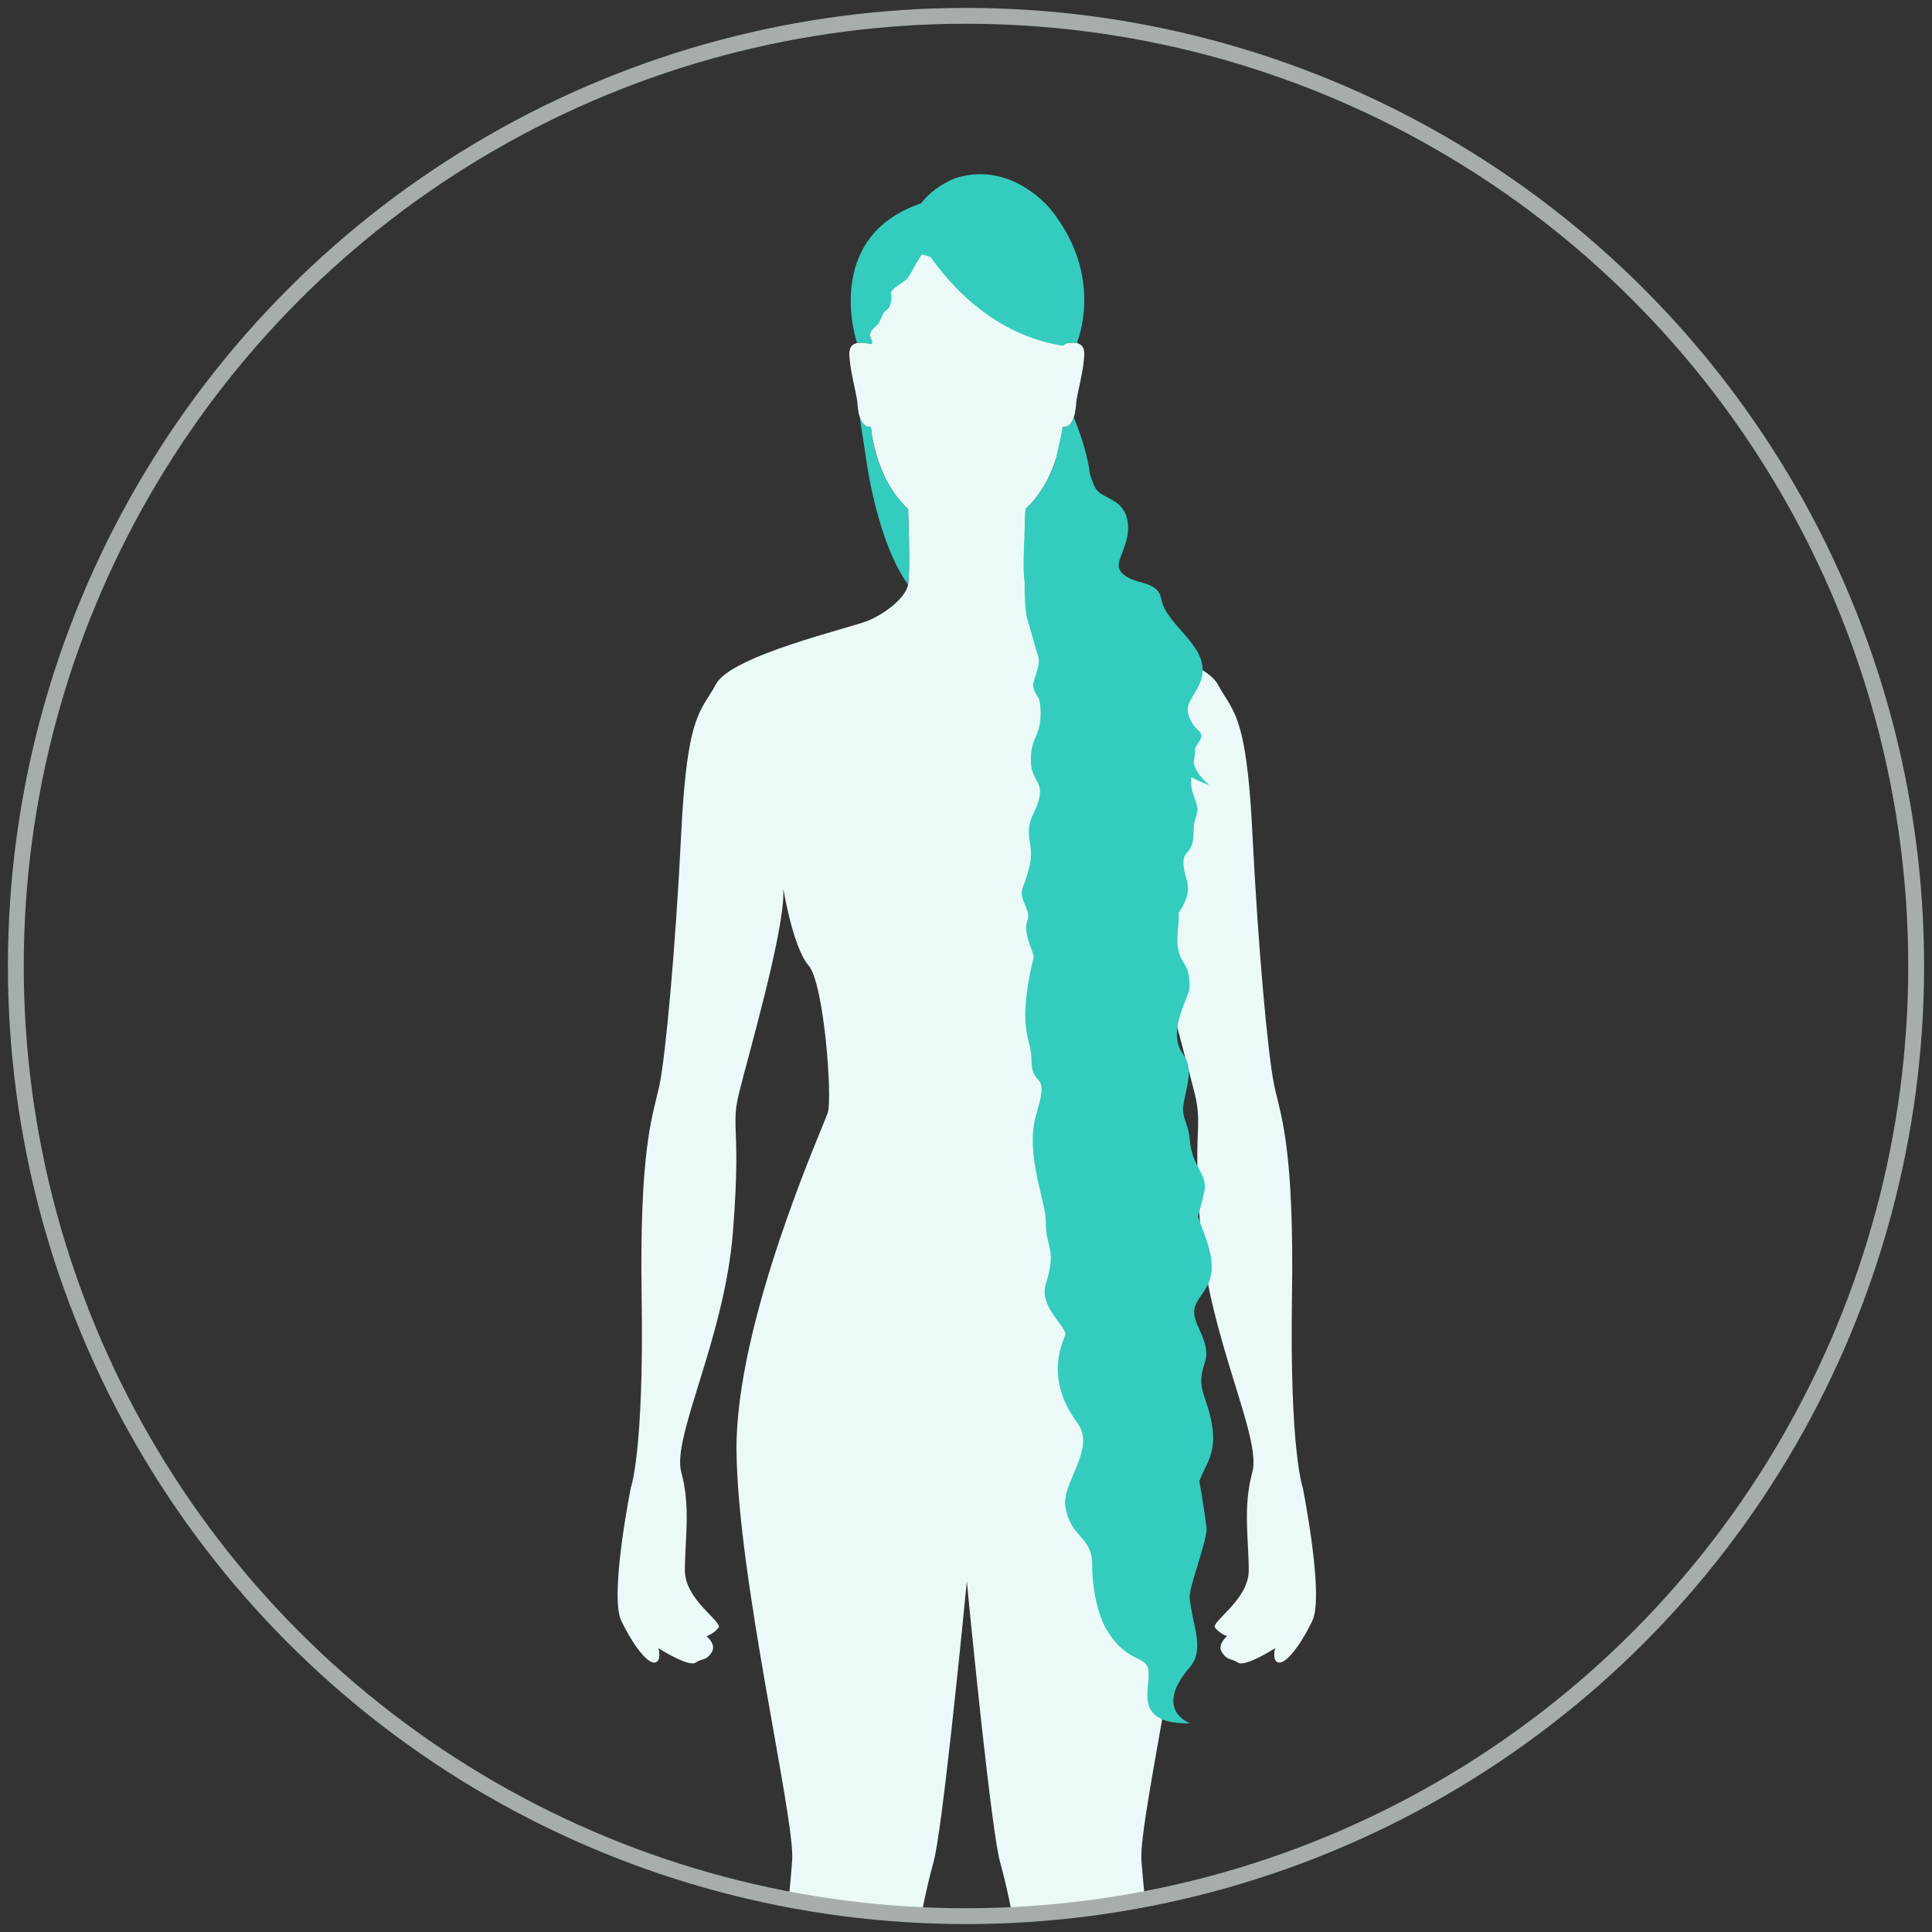 <?xml version="1.0" encoding="UTF-8"?>
<svg width="122px" height="122px" viewBox="0 0 122 122" version="1.1" xmlns="http://www.w3.org/2000/svg" xmlns:xlink="http://www.w3.org/1999/xlink">
    <rect x="0" y="0" width="122" height="122" fill="#333333" stroke="none"/>
    <title>Mid-thigh lenght</title>
    <g id="Page-1" stroke="none" stroke-width="1" fill="none" fill-rule="evenodd">
        <g id="Hair-lenght-states" transform="translate(-933, -1092)">
            <g id="Mid-thigh-lenght" transform="translate(934, 1093)">
                <path d="M66.326,20.689 C66.326,20.689 67.441,20.37 67.466,21.274 C67.492,22.177 66.989,23.984 66.963,24.386 C66.938,24.787 66.862,26.017 66.107,25.967 C66.107,25.967 65.889,29.182 63.759,31.148 C63.759,31.148 63.614,35.081 63.759,35.913 C63.904,36.746 65.192,37.729 66.254,38.182 C67.316,38.636 74.897,40.376 75.883,42.191 C76.036,42.473 76.185,42.711 76.33,42.94 L76.426,43.092 C77.169,44.278 77.774,45.441 78.082,51.57 C78.461,59.133 79.067,65.562 79.446,67.453 C79.458,67.512 79.471,67.571 79.484,67.631 L79.523,67.809 C79.935,69.602 80.726,71.769 80.584,80.916 C80.432,90.673 81.266,92.942 81.266,92.942 C81.266,92.942 82.631,99.75 81.873,101.338 C81.114,102.926 80.205,104.061 79.75,103.985 C79.295,103.909 79.522,103.078 79.522,103.078 C79.522,103.078 77.627,104.295 77.172,103.989 C76.717,103.683 76.565,103.909 76.187,103.38 C75.808,102.851 76.49,102.321 76.49,102.321 C76.49,102.321 76.035,102.17 75.732,101.792 C75.428,101.414 77.855,100.052 77.855,98.161 C77.855,96.27 77.476,94.153 78.082,91.959 C78.688,89.766 75.353,83.488 74.822,76.832 C74.451,72.186 74.672,70.819 74.659,69.672 L74.654,69.487 C74.639,69.059 74.583,68.637 74.443,68.058 C73.912,65.865 71.638,58.074 71.638,55.427 L71.638,55.125 C71.638,55.125 71.031,58.831 70.045,59.965 C69.059,61.1 68.528,68.361 68.832,69.268 C69.135,70.176 74.67,82.505 74.594,90.598 C74.518,98.691 70.896,113.818 71.077,116.465 C71.117,117.051 71.196,117.899 71.297,118.935 C68.568,119.458 65.774,119.793 62.928,119.93 C62.647,118.503 62.356,117.3 62.16,116.616 C61.893,115.682 61.451,112.114 61.04,108.418 L60.958,107.678 C60.742,105.704 60.539,103.741 60.38,102.169 L60.295,101.329 C60.163,100.005 60.074,99.088 60.055,98.891 L60.051,98.851 L60.051,98.851 C60.051,98.851 59.957,99.829 59.807,101.329 L59.722,102.169 C59.563,103.741 59.36,105.704 59.143,107.678 L59.062,108.418 C58.651,112.114 58.209,115.682 57.942,116.616 C57.746,117.3 57.455,118.505 57.174,119.933 C54.327,119.803 51.532,119.472 48.803,118.957 C48.905,117.909 48.985,117.054 49.025,116.465 C49.207,113.818 45.584,98.691 45.508,90.598 C45.432,82.505 50.967,70.176 51.27,69.268 C51.573,68.361 51.043,61.1 50.057,59.965 C49.071,58.831 48.465,55.125 48.465,55.125 L48.465,55.427 C48.465,58.074 46.19,65.865 45.659,68.058 C45.519,68.637 45.463,69.059 45.448,69.487 L45.444,69.672 C45.437,70.261 45.491,70.908 45.496,72.027 L45.496,72.397 C45.49,73.427 45.44,74.823 45.28,76.832 C44.749,83.488 41.413,89.766 42.02,91.959 C42.626,94.153 42.248,96.27 42.248,98.161 C42.248,100.052 44.674,101.414 44.37,101.792 C44.067,102.17 43.612,102.321 43.612,102.321 C43.612,102.321 44.294,102.851 43.916,103.38 C43.537,103.909 43.385,103.683 42.93,103.989 C42.475,104.295 40.58,103.078 40.58,103.078 C40.58,103.078 40.807,103.909 40.352,103.985 C39.897,104.061 38.987,102.926 38.229,101.338 C37.471,99.75 38.836,92.942 38.836,92.942 C38.836,92.942 39.67,90.673 39.518,80.916 C39.376,71.769 40.167,69.602 40.579,67.809 L40.619,67.631 C40.631,67.571 40.644,67.512 40.656,67.453 C41.035,65.562 41.641,59.133 42.02,51.57 C42.328,45.441 42.933,44.278 43.677,43.092 L43.772,42.94 C43.917,42.711 44.066,42.473 44.219,42.191 C45.205,40.376 52.786,38.636 53.848,38.182 C54.91,37.729 56.198,36.746 56.343,35.913 C56.488,35.081 56.343,31.148 56.343,31.148 C54.213,29.182 53.995,25.967 53.995,25.967 C53.24,26.017 53.164,24.787 53.139,24.386 C53.114,23.984 52.611,22.177 52.636,21.274 C52.661,20.37 53.777,20.689 53.777,20.689 C53.777,13.689 57.35,12.89 59.923,12.866 L60.051,12.865 C62.632,12.865 66.326,13.572 66.326,20.689 Z" id="Combined-Shape" fill="#EBFAF9"></path>
                <path d="M66.806,25.351 C67.355,26.695 67.695,27.889 67.825,28.934 L67.828,28.944 C68.218,30.175 68.295,30.04 69.299,30.613 C70.353,31.214 70.387,32.373 70.039,33.429 C69.707,34.435 69.26,34.911 70.24,35.475 C70.729,35.755 71.414,35.777 71.87,36.103 C72.38,36.468 72.244,36.733 72.452,37.234 C73.156,38.933 75.855,40.184 74.627,42.445 C74.09,43.433 73.71,43.633 74.283,44.659 C74.599,45.227 75.157,45.217 74.681,45.894 C74.597,46.014 74.528,46.135 74.476,46.256 C74.479,46.562 74.432,46.856 74.376,47.148 C74.47,47.617 74.798,48.091 75.36,48.571 C75.064,48.474 74.658,48.304 74.225,48.081 C74.193,48.441 74.218,48.812 74.371,49.211 C74.918,50.63 74.371,50.22 74.371,51.563 C74.371,53.386 73.272,52.315 73.95,54.614 C74.175,55.374 73.807,56.076 73.424,56.655 L73.431,56.732 C73.474,57.327 73.227,58.281 73.431,59.076 C73.665,59.985 74.118,59.848 74.118,61.321 C74.118,62.002 72.634,64.106 73.711,65.572 C74.453,66.583 73.839,67.728 73.711,68.94 C73.645,69.564 74.064,70.09 74.118,70.867 C74.249,72.747 75.294,73.128 75.051,74.243 C74.901,74.93 74.763,75.427 74.647,75.818 C74.777,76.185 74.919,76.573 75.072,76.98 C76.198,79.971 74.895,80.385 74.482,81.446 C74.065,82.516 75.568,83.602 75.072,85.071 C74.478,86.832 75.286,87.11 75.565,89.197 C75.734,90.462 75.352,91.194 75.072,91.768 C74.951,92.016 74.838,92.267 74.733,92.519 C74.916,93.538 75.071,94.533 75.189,95.481 C75.272,96.152 74.069,99.277 74.121,99.856 C74.283,101.653 75.12,103.134 74.121,104.297 C71.743,107.068 74.25,107.822 74.121,107.823 C69.939,107.874 72.142,104.911 71.339,104.06 C70.929,103.625 69.829,103.615 68.8,101.768 C68.415,101.078 67.967,99.556 67.967,97.81 C67.967,95.981 66.614,96.156 66.281,94.154 C66.024,92.61 68.251,90.481 67.027,88.843 C64.78,85.834 66.309,83.398 66.281,83.233 C66.176,82.619 64.615,81.447 65.037,80.093 C65.753,77.794 65.037,77.925 65.037,76.102 C65.037,74.8 63.624,71.651 64.503,69.171 C64.513,69.095 64.53,69.018 64.553,68.94 C65.231,66.641 64.132,67.712 64.132,65.888 C64.132,64.545 63.19,64.07 64.242,59.557 L64.247,59.533 C64.416,59.314 63.626,58.156 63.838,57.252 L63.886,57.096 C64.122,56.487 63.319,55.791 63.569,55.098 C64.022,53.845 64.155,53.297 64.093,52.618 C64.042,52.058 63.765,51.378 64.243,50.405 C65.299,48.252 64.093,48.586 64.093,47.015 C64.093,45.445 64.741,45.6 64.707,43.924 C64.682,42.695 64.353,43.098 64.243,42.284 C64.203,41.987 64.751,40.984 64.56,40.454 C64.52,40.343 64.443,40.084 64.355,39.777 L64.245,39.392 L64.155,39.076 C64.14,39.024 64.126,38.972 64.111,38.922 L64.03,38.635 C63.966,38.411 63.914,38.233 63.886,38.151 C63.784,37.84 63.675,36.881 63.709,35.81 C63.566,35.053 63.676,33.401 63.684,32.981 C63.697,32.289 63.759,31.148 63.759,31.148 C63.968,30.949 64.204,30.689 64.386,30.455 C64.844,29.867 65.266,29.16 65.591,28.295 C65.747,27.689 65.92,26.913 66.107,25.967 L66.189,25.967 C66.244,25.964 66.284,25.955 66.312,25.947 C66.42,25.916 66.498,25.853 66.548,25.805 C66.663,25.692 66.715,25.567 66.712,25.577 L66.806,25.351 Z M53.287,25.344 C53.519,26.046 53.995,25.967 53.995,25.967 C54.339,29.478 56.343,31.148 56.343,31.148 C56.387,32.521 56.409,33.557 56.409,34.258 C56.409,34.788 56.399,35.14 56.378,35.536 C56.373,35.635 56.361,35.76 56.343,35.913 C54.491,33.383 53.785,28.587 53.753,28.365 L53.752,28.357 L53.287,25.344 Z M65.348,12.223 C68.5,16.149 67.272,19.923 67.042,20.534 C67.037,20.596 67.034,20.649 67.034,20.675 C66.922,20.654 66.823,20.644 66.735,20.642 C66.681,20.647 66.626,20.648 66.572,20.648 C66.299,20.672 66.182,20.78 66.147,20.821 L66.135,20.837 C61.774,20.161 59.011,17.014 57.764,15.226 C57.559,15.164 57.378,15.11 57.223,15.063 C57.043,15.314 56.808,15.713 56.745,15.833 C56.712,15.897 56.41,16.486 56.245,16.641 C56.008,16.863 55.19,17.268 55.27,17.551 C55.358,17.862 55.217,18.466 54.99,18.574 C54.691,18.717 54.602,19.354 54.414,19.507 C54.225,19.661 53.919,19.927 53.942,20.201 C53.952,20.325 54.287,20.757 53.908,20.729 C53.86,20.715 53.817,20.7 53.776,20.685 L53.777,20.689 C53.777,20.689 53.385,20.594 53.119,20.665 L53.116,20.641 L53.114,20.642 C53.114,20.642 50.861,13.981 57.159,11.844 C58.03,10.706 59.35,10.243 59.35,10.243 C62.913,9.125 65.348,12.223 65.348,12.223 Z" fill="#34CCBF"></path>
                <circle id="Oval-" stroke="#A7ADAD" cx="60" cy="60" r="60"></circle>
            </g>
        </g>
    </g>
</svg>